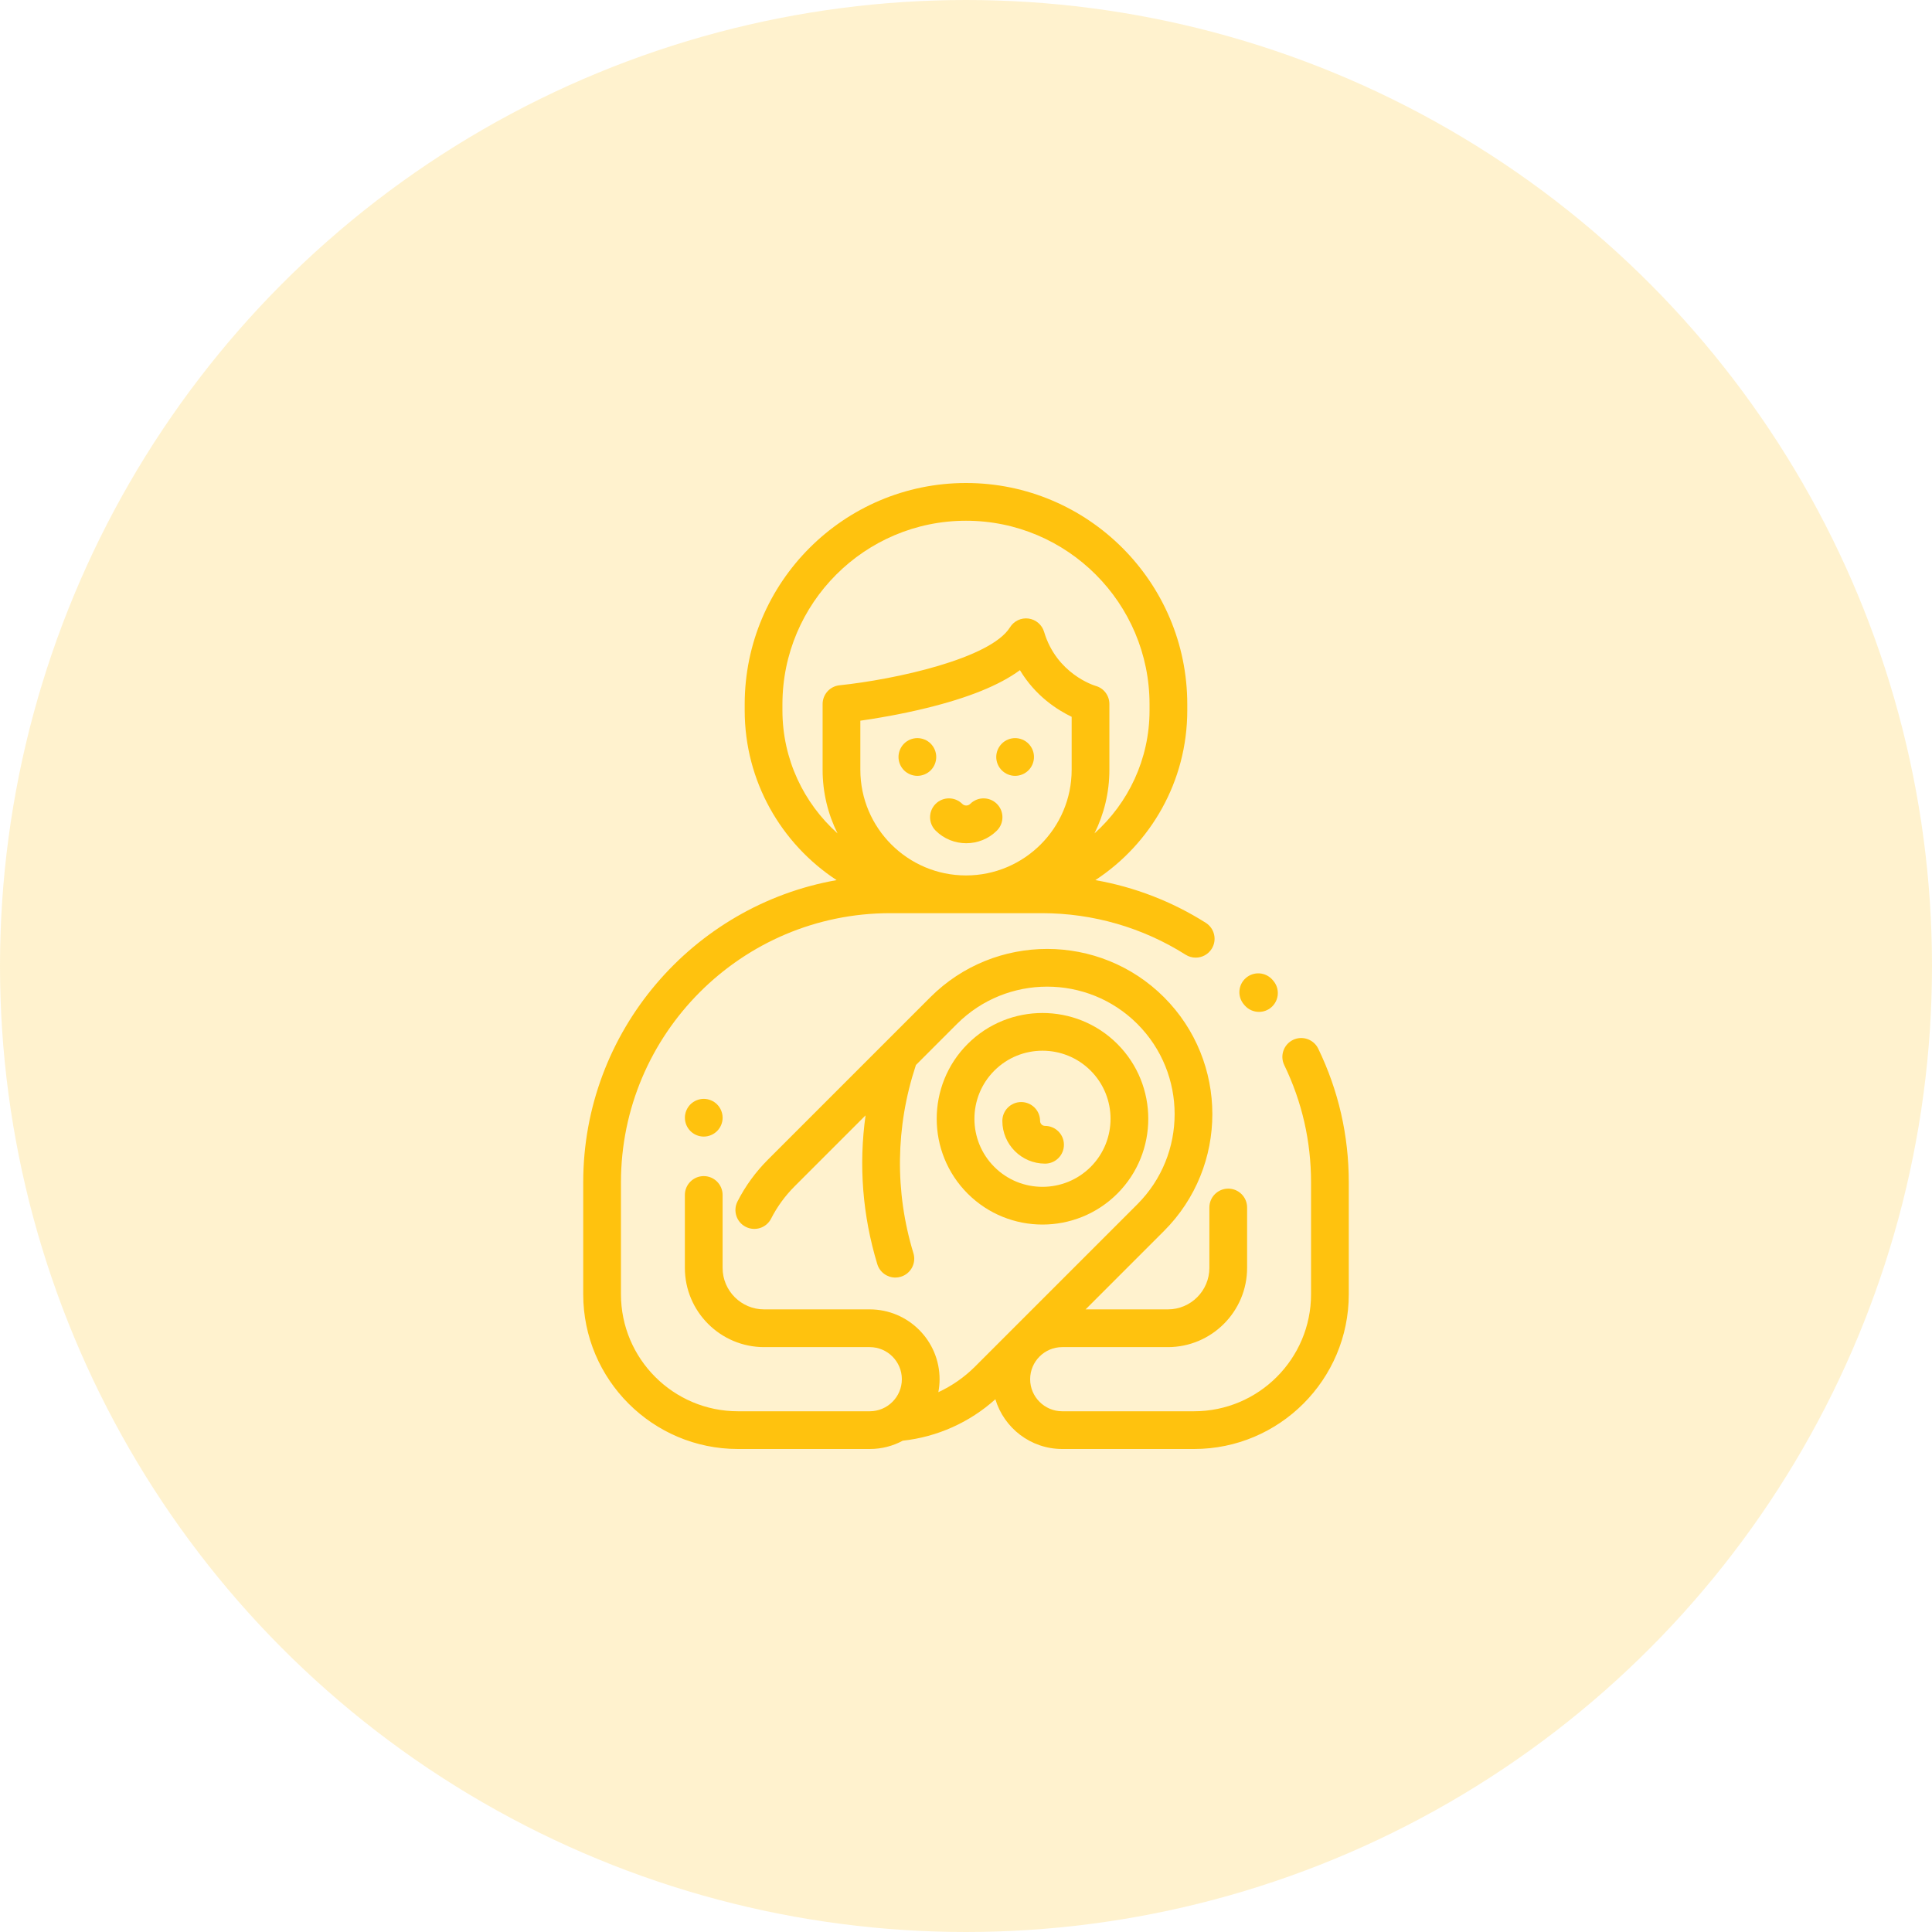 <svg width="64" height="64" viewBox="0 0 64 64" fill="none" xmlns="http://www.w3.org/2000/svg">
<circle opacity="0.2" cx="32" cy="32" r="32" fill="#FFC20E"/>
<path d="M37.013 34.582C35.646 33.215 33.422 33.215 32.055 34.582C30.688 35.949 30.688 38.173 32.055 39.54C32.738 40.223 33.636 40.565 34.534 40.565C35.431 40.565 36.329 40.223 37.013 39.54C38.38 38.173 38.38 35.949 37.013 34.582ZM36.129 38.656C35.249 39.535 33.818 39.536 32.939 38.656C32.059 37.777 32.059 36.346 32.939 35.466C33.379 35.026 33.956 34.806 34.534 34.806C35.111 34.806 35.689 35.026 36.129 35.466C37.008 36.346 37.008 37.777 36.129 38.656Z" fill="#FFC20E"/>
<path d="M42.174 32.483L42.151 32.456C41.923 32.196 41.528 32.171 41.269 32.399C41.009 32.626 40.984 33.021 41.212 33.281L41.235 33.308C41.359 33.448 41.532 33.52 41.705 33.52C41.852 33.52 41.999 33.469 42.117 33.365C42.377 33.137 42.402 32.742 42.174 32.483Z" fill="#FFC20E"/>
<path d="M43.668 34.738C43.517 34.428 43.143 34.298 42.833 34.448C42.522 34.599 42.392 34.973 42.543 35.283C43.132 36.499 43.43 37.805 43.43 39.166V42.875C43.43 45.012 41.692 46.75 39.555 46.75H35.187C34.602 46.75 34.125 46.273 34.125 45.688C34.125 45.102 34.602 44.625 35.187 44.625H38.687C40.135 44.625 41.312 43.447 41.312 42V40C41.312 39.655 41.033 39.375 40.687 39.375C40.342 39.375 40.062 39.655 40.062 40V42C40.062 42.758 39.446 43.375 38.687 43.375H35.962L38.56 40.777C40.694 38.643 40.694 35.17 38.56 33.035C36.425 30.901 32.952 30.901 30.818 33.035L25.44 38.413C25.031 38.822 24.691 39.289 24.43 39.801C24.274 40.108 24.396 40.485 24.704 40.641C25.012 40.798 25.388 40.675 25.544 40.368C25.745 39.973 26.008 39.613 26.324 39.297L28.673 36.948C28.442 38.594 28.572 40.268 29.062 41.878C29.144 42.147 29.392 42.321 29.66 42.321C29.72 42.321 29.782 42.312 29.842 42.293C30.173 42.193 30.359 41.844 30.258 41.513C29.638 39.479 29.665 37.33 30.335 35.299C30.338 35.292 30.339 35.286 30.341 35.28L31.701 33.919C33.349 32.272 36.029 32.272 37.676 33.919C39.323 35.566 39.323 38.246 37.676 39.893L32.298 45.271C31.944 45.625 31.532 45.91 31.084 46.118C31.11 45.978 31.125 45.835 31.125 45.688C31.125 44.412 30.087 43.375 28.812 43.375H25.312C24.554 43.375 23.937 42.758 23.937 42V39.585C23.937 39.24 23.658 38.96 23.312 38.96C22.967 38.96 22.687 39.24 22.687 39.585V42C22.687 43.447 23.865 44.625 25.312 44.625H28.812C29.398 44.625 29.875 45.102 29.875 45.688C29.875 46.273 29.398 46.75 28.812 46.75H24.445C22.308 46.75 20.57 45.012 20.57 42.875V39.166C20.57 34.25 24.57 30.25 29.486 30.25H34.514C36.206 30.25 37.853 30.726 39.275 31.626C39.379 31.692 39.495 31.723 39.609 31.723C39.816 31.723 40.019 31.62 40.138 31.432C40.322 31.141 40.235 30.755 39.944 30.57C38.824 29.861 37.582 29.383 36.285 29.155C38.118 27.954 39.33 25.883 39.33 23.534V23.33C39.33 19.288 36.042 16 32 16C27.958 16 24.669 19.288 24.669 23.33V23.534C24.669 25.883 25.882 27.954 27.714 29.155C22.95 29.995 19.32 34.165 19.32 39.166V42.875C19.32 45.701 21.619 48 24.445 48H28.812C29.208 48 29.58 47.9 29.905 47.725C31.046 47.601 32.121 47.119 32.973 46.352C33.259 47.304 34.143 48 35.188 48H39.555C42.381 48 44.68 45.701 44.68 42.875V39.166C44.68 37.615 44.339 36.125 43.668 34.738ZM32 29C30.07 29 28.5 27.43 28.5 25.5V23.874C29.013 23.801 29.822 23.668 30.686 23.456C32.08 23.115 33.106 22.7 33.787 22.2C34.3 23.058 35.031 23.52 35.5 23.745V25.5H35.5C35.5 27.43 33.93 29 32 29ZM25.919 23.534V23.33C25.919 19.978 28.647 17.25 32 17.25C35.353 17.25 38.08 19.978 38.08 23.33V23.534C38.08 25.15 37.375 26.605 36.256 27.607C36.571 26.971 36.75 26.256 36.75 25.5V23.323C36.75 23.043 36.567 22.798 36.297 22.722C36.245 22.707 35.002 22.325 34.587 20.931C34.517 20.696 34.315 20.523 34.071 20.49C33.827 20.458 33.587 20.571 33.458 20.78C32.811 21.818 29.651 22.509 27.81 22.701C27.492 22.734 27.25 23.003 27.25 23.323V25.5C27.25 26.256 27.428 26.971 27.744 27.607C26.625 26.605 25.919 25.15 25.919 23.534Z" fill="#FFC20E"/>
<path d="M33.024 26.63C32.78 26.386 32.384 26.386 32.14 26.63C32.067 26.702 31.949 26.702 31.877 26.63C31.632 26.386 31.237 26.386 30.993 26.63C30.749 26.874 30.749 27.269 30.993 27.514C31.273 27.794 31.64 27.933 32.008 27.933C32.376 27.933 32.744 27.794 33.024 27.514C33.268 27.27 33.268 26.874 33.024 26.63Z" fill="#FFC20E"/>
<path d="M34.619 37.297C34.528 37.297 34.454 37.223 34.454 37.132C34.454 36.787 34.174 36.507 33.829 36.507C33.483 36.507 33.204 36.787 33.204 37.132C33.204 37.913 33.839 38.547 34.619 38.547C34.964 38.547 35.244 38.267 35.244 37.922C35.244 37.577 34.964 37.297 34.619 37.297Z" fill="#FFC20E"/>
<path d="M23.754 36.584C23.638 36.468 23.477 36.401 23.312 36.401C23.148 36.401 22.987 36.468 22.871 36.584C22.754 36.701 22.688 36.861 22.688 37.026C22.688 37.191 22.754 37.351 22.871 37.468C22.987 37.584 23.148 37.651 23.312 37.651C23.477 37.651 23.638 37.584 23.754 37.468C23.871 37.351 23.938 37.191 23.938 37.026C23.937 36.861 23.871 36.701 23.754 36.584Z" fill="#FFC20E"/>
<path d="M30.831 24.634C30.715 24.517 30.553 24.451 30.389 24.451C30.225 24.451 30.064 24.517 29.947 24.634C29.831 24.751 29.764 24.912 29.764 25.076C29.764 25.241 29.831 25.402 29.947 25.518C30.064 25.634 30.225 25.701 30.389 25.701C30.554 25.701 30.715 25.634 30.831 25.518C30.947 25.402 31.014 25.241 31.014 25.076C31.014 24.911 30.947 24.751 30.831 24.634Z" fill="#FFC20E"/>
<path d="M34.069 24.634C33.953 24.517 33.792 24.451 33.627 24.451C33.463 24.451 33.302 24.517 33.186 24.634C33.069 24.751 33.002 24.912 33.002 25.076C33.002 25.241 33.069 25.402 33.186 25.518C33.302 25.634 33.463 25.701 33.627 25.701C33.792 25.701 33.953 25.634 34.069 25.518C34.185 25.402 34.252 25.241 34.252 25.076C34.252 24.911 34.186 24.751 34.069 24.634Z" fill="#FFC20E"/>
</svg>
